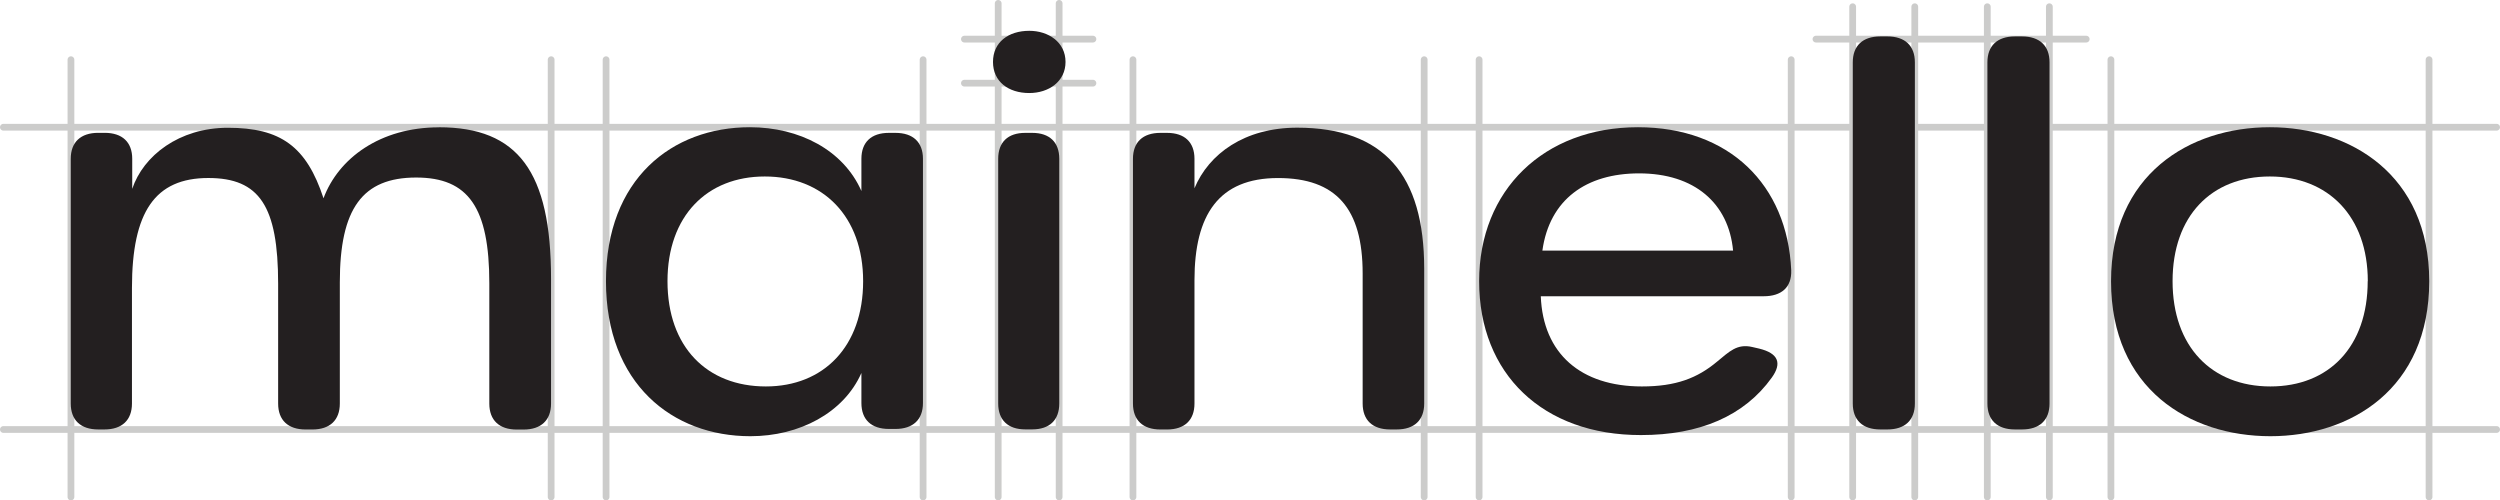 <svg xmlns="http://www.w3.org/2000/svg" viewBox="0 0 740.01 148.11"><defs><style>.cls-1{fill:none;stroke:#cccccb;stroke-linecap:round;stroke-miterlimit:10;stroke-width:2px;}.cls-2{fill:#231f20;}</style></defs><g id="Layer_2" data-name="Layer 2"><g id="mainello"><g id="mainello-sketch"><g id="lines"><g id="m-y"><line id="_1" data-name=" 1" class="cls-1" x1="21" y1="17.67" x2="21" y2="147.11"/><line id="_2" data-name=" 2" class="cls-1" x1="163.14" y1="17.67" x2="163.14" y2="147.11"/></g><g id="a-y"><line id="_1-2" data-name=" 1-2" class="cls-1" x1="179.4" y1="17.67" x2="179.4" y2="147.11"/><line class="cls-1" x1="273.24" y1="17.67" x2="273.24" y2="147.11"/></g><g id="i-y"><line id="_1-3" data-name=" 1-3" class="cls-1" x1="295.47" y1="1" x2="295.47" y2="147.11"/><line class="cls-1" x1="313.51" y1="1" x2="313.51" y2="147.11"/></g><g id="n-y"><line id="_1-4" data-name=" 1-4" class="cls-1" x1="335.36" y1="17.67" x2="335.36" y2="147.11"/><line id="_2-2" data-name=" 2-2" class="cls-1" x1="421.56" y1="17.67" x2="421.56" y2="147.11"/></g><g id="e-y"><line id="_1-5" data-name=" 1-5" class="cls-1" x1="437.82" y1="17.67" x2="437.82" y2="147.11"/><line id="_2-3" data-name=" 2-3" class="cls-1" x1="530.2" y1="17.67" x2="530.2" y2="147.11"/></g><g id="l1-y"><line id="_1-6" data-name=" 1-6" class="cls-1" x1="548.4" y1="1.99" x2="548.4" y2="147.11"/><line id="_2-4" data-name=" 2-4" class="cls-1" x1="566.78" y1="1.99" x2="566.78" y2="147.11"/></g><g id="l2-y"><line id="_1-7" data-name=" 1-7" class="cls-1" x1="588.25" y1="1.99" x2="588.25" y2="147.11"/><line id="_2-5" data-name=" 2-5" class="cls-1" x1="606.62" y1="1.99" x2="606.62" y2="147.11"/></g><g id="o-y"><line id="_1-8" data-name=" 1-8" class="cls-1" x1="624.84" y1="17.67" x2="624.84" y2="147.11"/><line id="_2-6" data-name=" 2-6" class="cls-1" x1="719.01" y1="17.67" x2="719.01" y2="147.11"/></g><line id="x4" class="cls-1" x1="1" y1="127.13" x2="739.01" y2="127.13"/><line id="x3" class="cls-1" x1="1" y1="37.66" x2="739.01" y2="37.66"/><line id="x2" class="cls-1" x1="323.51" y1="24.62" x2="285.47" y2="24.62"/><line id="x1b" class="cls-1" x1="537.53" y1="11.58" x2="617.53" y2="11.58"/><line id="x1a" class="cls-1" x1="323.51" y1="11.58" x2="285.47" y2="11.58"/></g><g id="mainello-2" data-name="mainello"><path id="m" class="cls-2" d="M129.92,37.67c23.43,0,33.19,13.19,33.19,44.8v37c0,4.91-2.93,7.68-8.14,7.68h-2c-5.2,0-8.13-2.77-8.13-7.68V83.85c0-22.4-6.18-31.3-21.64-31.3-15.94,0-22.61,9.21-22.61,31v35.9c0,4.91-2.92,7.68-8.13,7.68h-2c-5.21,0-8.13-2.77-8.13-7.68V84c0-23-5.53-31.31-20.66-31.31-15.78,0-22.61,10-22.61,32.53v34.22c0,4.91-2.93,7.68-8.14,7.68H29.07c-5.2,0-8.13-2.77-8.13-7.68V47c0-4.91,2.93-7.68,8.13-7.68H31c5.21,0,8.14,2.77,8.14,7.68v8.9C42.42,46.1,53,37.82,67.46,37.82c15.62,0,23.26,5.52,28.3,20.87,4.4-11.82,16.76-21,34.16-21Z"/><path id="a" class="cls-2" d="M179.37,83.24c0-30.23,19.52-45.58,42.61-45.58,14.64,0,27.66,6.76,33,18.88V47c0-4.91,2.92-7.67,8.13-7.67h1.95c5.21,0,8.14,2.76,8.14,7.67v72.3c0,4.91-2.93,7.67-8.14,7.67h-1.95c-5.2,0-8.13-2.76-8.13-7.67v-8.9c-5.21,11.81-18.38,18.72-32.86,18.72C199.05,129.12,179.37,113.62,179.37,83.24Zm76.12,0c0-19.18-11.87-31-29.12-31-17.08,0-28.79,11.66-28.79,31,0,19.49,11.71,31.15,29.12,31.15C243.78,114.39,255.49,102.57,255.49,83.24Z"/><path id="i" class="cls-2" d="M293.93,18.33c0-5.83,4.56-9.21,10.74-9.21,5.69,0,10.73,3.38,10.73,9.21s-5,9.21-10.73,9.21C298.49,27.54,293.93,24.16,293.93,18.33Zm1.54,101.12V47c0-4.91,2.87-7.67,8-7.67h2.08c5.11,0,8,2.76,8,7.67v72.43c0,4.91-2.87,7.67-8,7.67h-2.08c-5.11,0-8-2.76-8-7.67Z"/><path id="n" class="cls-2" d="M421.57,79.56v39.89c0,4.91-2.93,7.67-8.14,7.67h-1.95c-5.2,0-8.13-2.76-8.13-7.67V80.94c0-19.18-7.81-28.24-25.05-28.24-17.57,0-24.73,10.9-24.73,30.23v36.52c0,4.91-2.92,7.68-8.13,7.68h-1.95c-5.21,0-8.13-2.77-8.13-7.68V47c0-4.91,2.92-7.67,8.13-7.67h1.95c5.21,0,8.13,2.76,8.13,7.67v8.73c4.24-10.18,14.8-17.94,30.42-17.94C409.69,37.82,421.57,51.78,421.57,79.56Z"/><path id="e" class="cls-2" d="M437.83,83.24c0-27,19.19-45.58,47-45.58,27,0,44.25,17,45.38,42.35.17,5.07-2.92,7.68-8.13,7.68h-66c.65,17,11.87,26.7,29.93,26.7,10.08,0,16.43-2.46,22.28-7.37,3.58-2.92,5.86-5.37,10.41-4.3l2,.46c5.7,1.39,6.84,4.3,3.75,8.6-8.14,11.35-21.31,17-38.72,17C456.7,128.81,437.83,110.71,437.83,83.24ZM513,74.18c-1.3-14-11.39-22.86-27.82-22.86-15.61,0-26.51,7.67-28.63,22.86Z"/><path id="l" class="cls-2" d="M548.43,119.45v-101c0-4.91,2.93-7.67,8.14-7.67h2.11c5.21,0,8.13,2.76,8.13,7.67v101c0,4.91-2.92,7.67-8.13,7.67h-2.11C551.36,127.12,548.43,124.36,548.43,119.45Z"/><path id="l-2" class="cls-2" d="M588.28,119.45v-101c0-4.91,2.93-7.67,8.14-7.67h2.11c5.21,0,8.14,2.76,8.14,7.67v101c0,4.91-2.93,7.67-8.14,7.67h-2.11C591.21,127.12,588.28,124.36,588.28,119.45Z"/><path id="o" class="cls-2" d="M624.88,83.24c0-31.61,23.26-45.58,47-45.58s47.18,14,47.18,45.58c0,31.92-23.26,45.88-47,45.88C648.14,129.12,624.88,115.16,624.88,83.24Zm76,0c0-19.18-11.72-31-29-31s-28.79,11.66-28.79,31,11.55,31.15,28.95,31.15,28.81-11.82,28.81-31.15Z"/></g></g></g></g></svg>